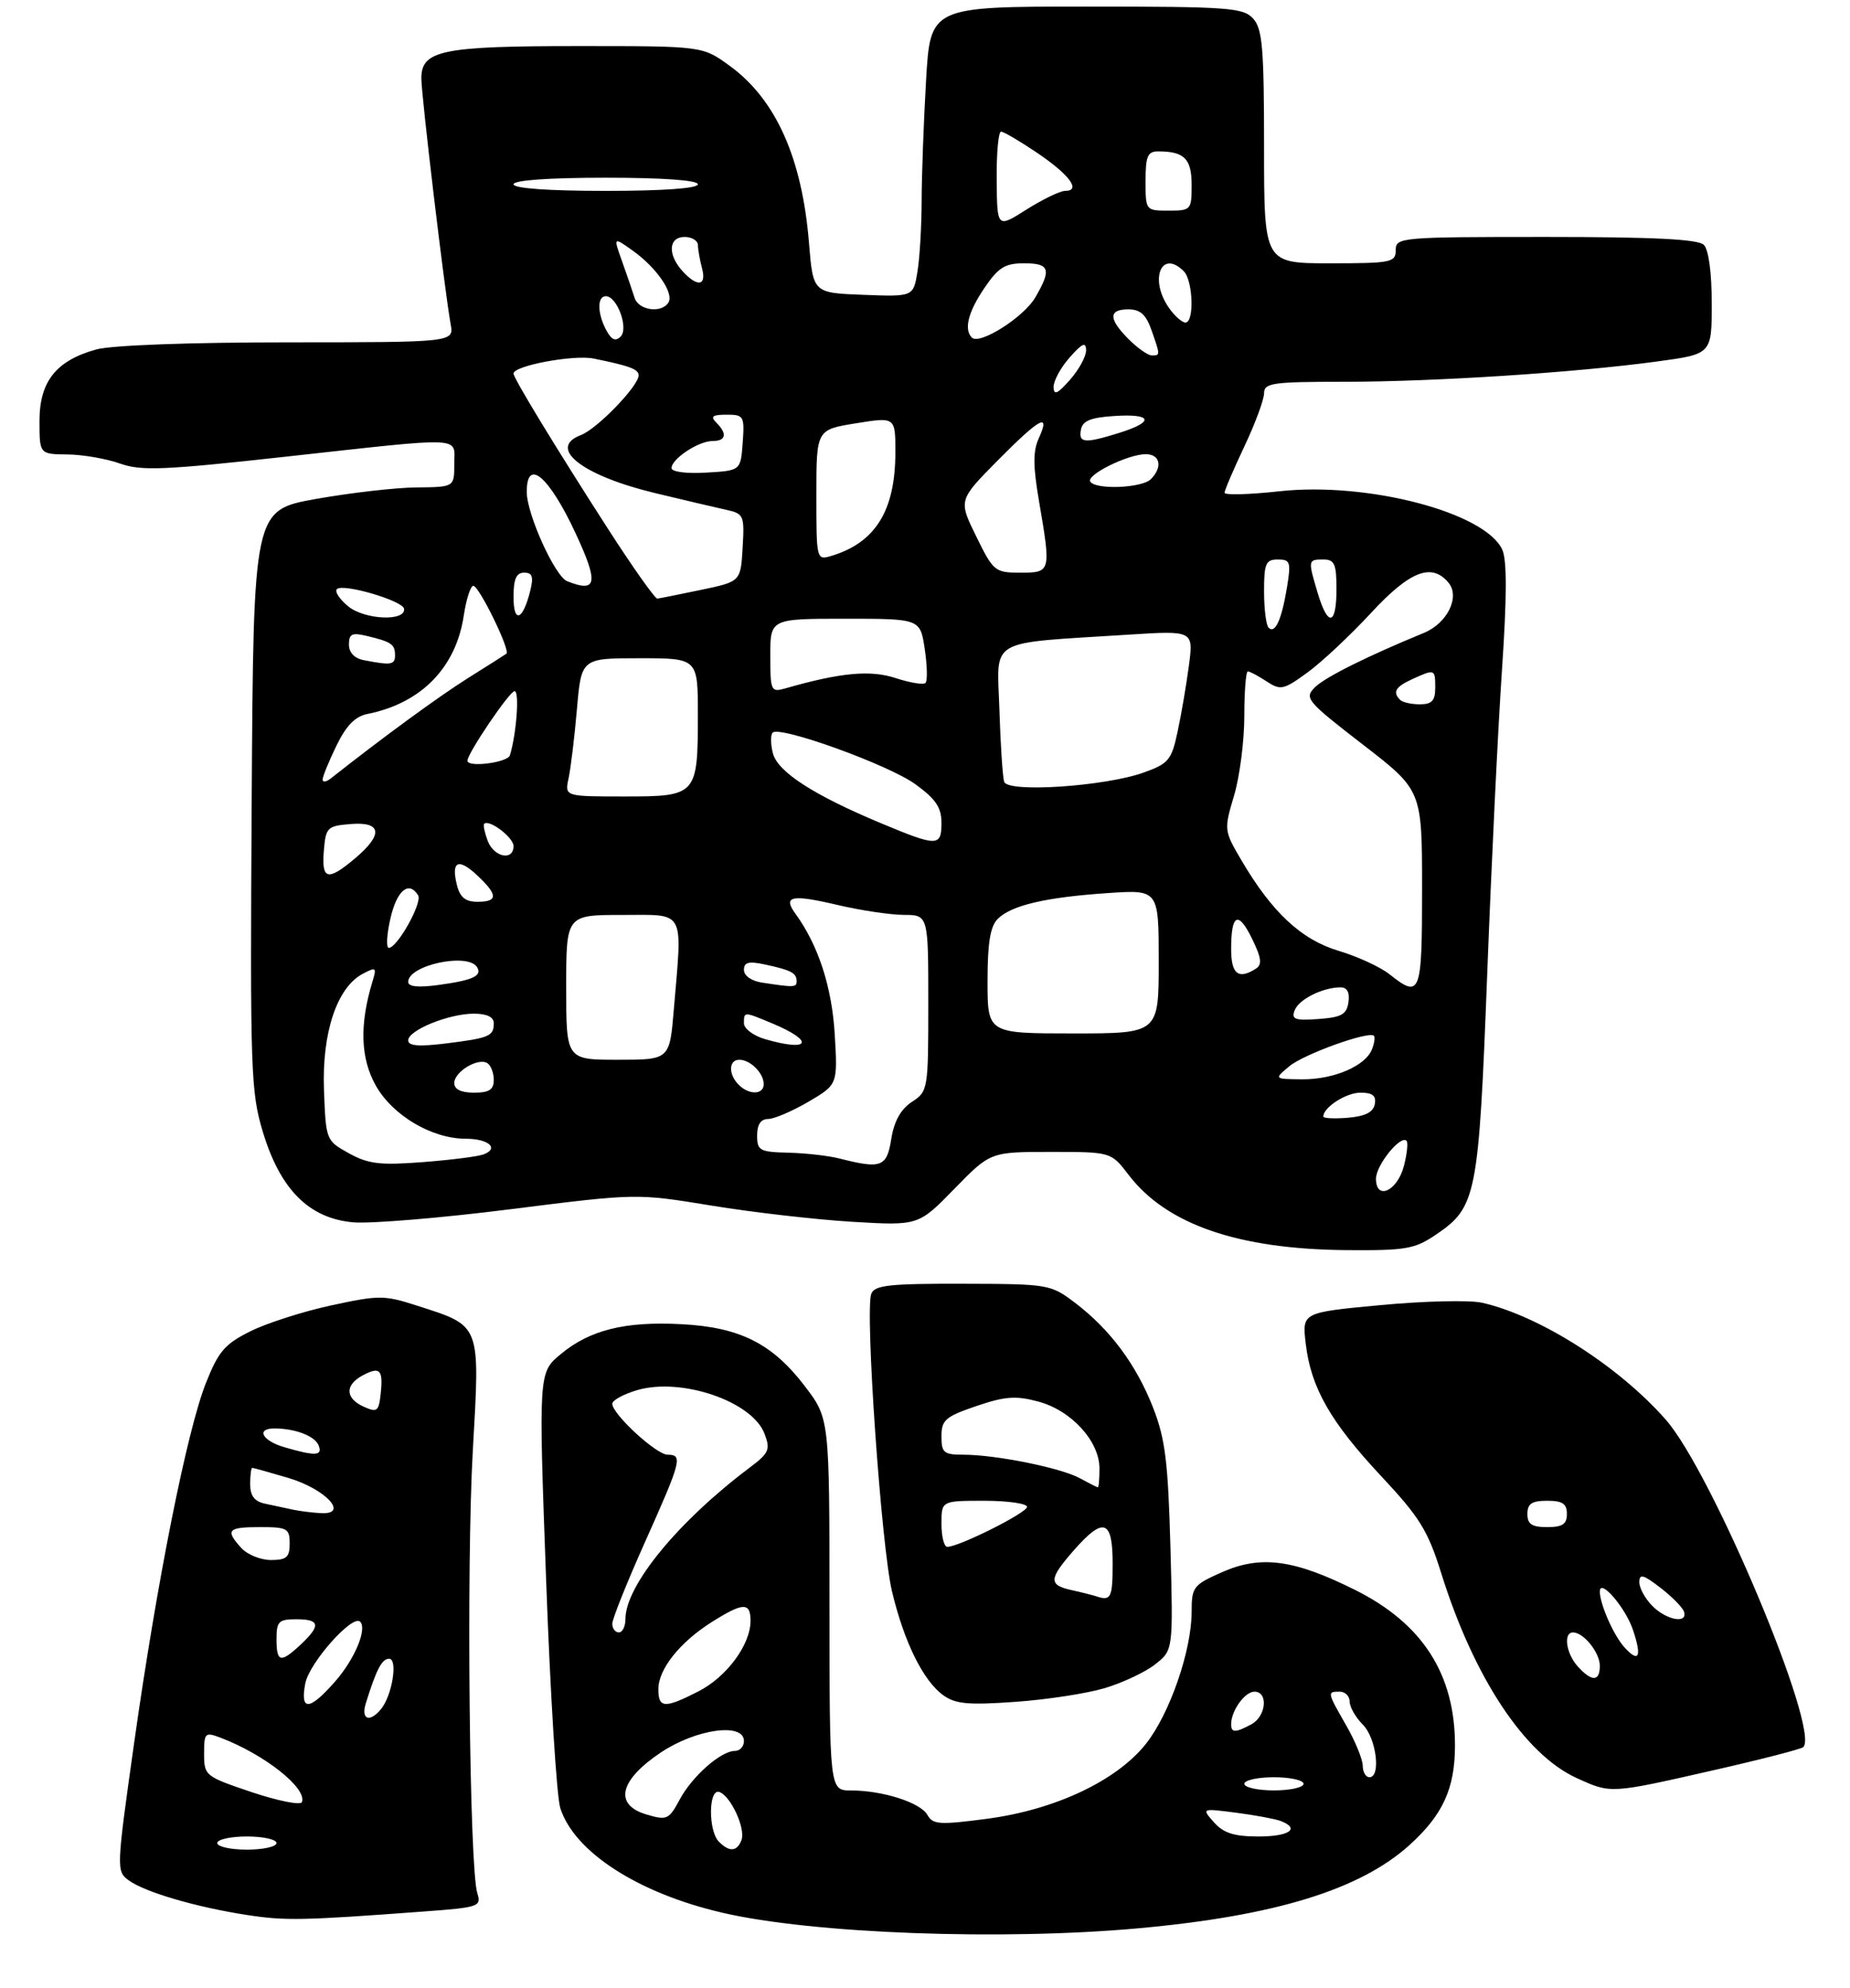 <?xml version="1.0" encoding="UTF-8" standalone="no"?>
<!DOCTYPE svg PUBLIC "-//W3C//DTD SVG 1.1//EN" "http://www.w3.org/Graphics/SVG/1.1/DTD/svg11.dtd" >
<svg xmlns="http://www.w3.org/2000/svg" xmlns:xlink="http://www.w3.org/1999/xlink" version="1.1" viewBox="0 0 281 302">
 <g >
 <path fill="currentColor"
d=" M 173.00 292.94 C 193.66 291.06 206.56 287.09 214.07 280.32 C 219.16 275.73 221.00 271.71 221.00 265.16 C 221.00 254.35 216.08 246.68 205.88 241.57 C 196.55 236.91 191.53 236.23 185.61 238.85 C 181.25 240.78 181.00 241.10 181.00 244.85 C 181.00 250.74 177.67 260.37 174.06 264.92 C 169.62 270.53 160.27 274.94 149.94 276.31 C 142.70 277.26 141.69 277.20 140.87 275.73 C 139.82 273.85 134.08 272.01 129.25 272.01 C 126.00 272.00 126.00 272.00 125.99 243.75 C 125.99 215.50 125.99 215.50 122.24 210.58 C 117.31 204.11 112.36 201.62 103.47 201.17 C 94.90 200.72 89.56 202.06 85.15 205.74 C 81.80 208.53 81.80 208.53 82.95 240.01 C 83.58 257.33 84.55 272.93 85.10 274.68 C 87.22 281.35 96.92 287.62 109.75 290.59 C 123.45 293.77 152.20 294.84 173.00 292.94 Z  M 64.33 290.40 C 72.75 289.78 73.14 289.65 72.50 287.62 C 71.30 283.78 70.83 237.84 71.81 220.50 C 72.92 200.93 73.15 201.51 63.26 198.33 C 58.36 196.75 57.54 196.75 50.29 198.32 C 46.04 199.24 40.52 201.01 38.03 202.25 C 34.15 204.18 33.18 205.30 31.27 210.13 C 28.39 217.40 23.82 240.35 20.36 264.88 C 17.67 283.97 17.66 284.28 19.56 285.67 C 22.01 287.46 29.83 289.75 37.54 290.93 C 43.34 291.82 45.89 291.77 64.33 290.40 Z  M 260.08 268.98 C 267.39 267.32 273.61 265.72 273.91 265.42 C 276.48 262.85 260.03 223.65 253.02 215.68 C 245.87 207.54 233.86 199.89 225.10 197.91 C 223.23 197.49 216.31 197.65 209.73 198.27 C 197.77 199.39 197.77 199.39 198.33 204.13 C 199.12 210.83 202.07 216.00 209.82 224.29 C 215.64 230.51 216.89 232.53 218.91 239.00 C 223.86 254.85 231.58 266.53 239.50 270.13 C 244.69 272.50 244.55 272.51 260.08 268.98 Z  M 167.78 256.47 C 170.50 255.66 173.96 254.03 175.46 252.85 C 178.20 250.70 178.20 250.70 177.78 235.10 C 177.42 222.03 176.99 218.58 175.14 213.84 C 172.57 207.28 168.59 201.94 163.26 197.90 C 159.57 195.11 159.25 195.06 146.22 195.03 C 135.08 195.00 132.84 195.25 132.34 196.56 C 131.36 199.10 133.86 234.96 135.49 241.78 C 137.32 249.44 140.21 255.31 143.24 257.52 C 145.10 258.87 147.02 259.06 154.17 258.55 C 158.94 258.22 165.06 257.28 167.78 256.47 Z  M 218.12 187.56 C 224.27 183.39 224.60 181.72 225.89 148.10 C 226.53 131.38 227.54 110.51 228.14 101.74 C 228.89 90.74 228.90 85.09 228.19 83.52 C 225.61 77.85 207.70 73.16 194.29 74.64 C 189.73 75.14 186.00 75.24 186.00 74.86 C 186.00 74.49 187.35 71.33 189.00 67.84 C 190.65 64.35 192.00 60.71 192.00 59.75 C 192.00 58.18 193.25 58.00 204.25 58.00 C 217.94 57.99 239.26 56.61 251.75 54.91 C 260.00 53.79 260.00 53.79 260.00 46.10 C 260.00 41.44 259.53 37.93 258.80 37.20 C 257.94 36.34 251.20 36.00 234.80 36.00 C 212.67 36.00 212.00 36.06 212.00 38.00 C 212.00 39.87 211.33 40.00 202.00 40.00 C 192.00 40.00 192.00 40.00 192.00 22.33 C 192.00 7.29 191.75 4.39 190.35 2.83 C 188.83 1.16 186.68 1.00 165.00 1.00 C 141.31 1.00 141.31 1.00 140.66 12.25 C 140.30 18.44 140.00 26.65 139.99 30.50 C 139.98 34.35 139.70 39.21 139.35 41.29 C 138.73 45.08 138.73 45.08 131.11 44.79 C 123.50 44.50 123.50 44.50 122.88 36.92 C 121.83 23.98 117.83 15.06 110.78 9.96 C 106.70 7.00 106.70 7.00 87.90 7.00 C 67.11 7.00 64.00 7.64 64.00 11.91 C 64.00 14.52 67.53 44.16 68.45 49.25 C 68.95 52.00 68.95 52.00 43.73 52.01 C 28.80 52.01 16.92 52.45 14.62 53.09 C 8.52 54.78 6.00 57.96 6.00 63.95 C 6.00 69.00 6.00 69.00 10.25 69.04 C 12.59 69.07 16.18 69.69 18.22 70.42 C 21.45 71.57 24.82 71.43 43.22 69.40 C 71.03 66.34 69.00 66.25 69.00 70.50 C 69.00 74.00 69.00 74.00 63.25 74.05 C 60.09 74.08 53.23 74.87 48.00 75.80 C 38.50 77.50 38.50 77.50 38.23 121.50 C 37.98 162.86 38.09 165.89 39.94 172.01 C 42.59 180.75 46.97 185.12 53.69 185.70 C 56.34 185.92 67.09 185.03 77.60 183.70 C 96.70 181.29 96.70 181.29 108.10 183.16 C 114.37 184.19 124.00 185.29 129.50 185.62 C 139.50 186.21 139.50 186.21 144.97 180.60 C 150.43 175.00 150.43 175.00 159.60 175.00 C 168.76 175.00 168.76 175.00 171.42 178.48 C 177.17 186.02 188.04 189.78 204.52 189.92 C 213.56 189.99 214.88 189.76 218.12 187.56 Z  M 109.20 279.80 C 107.56 278.16 107.60 271.70 109.25 272.24 C 110.98 272.81 113.29 277.81 112.62 279.56 C 111.94 281.31 110.80 281.40 109.20 279.80 Z  M 184.40 276.86 C 182.50 274.71 182.50 274.71 187.76 275.39 C 190.66 275.77 193.69 276.33 194.51 276.64 C 197.55 277.81 195.85 279.00 191.15 279.00 C 187.46 279.00 185.86 278.49 184.40 276.86 Z  M 98.20 275.66 C 93.21 274.18 94.07 270.46 100.36 266.25 C 105.74 262.65 113.00 261.65 113.00 264.50 C 113.00 265.32 112.39 266.00 111.63 266.00 C 109.50 266.00 105.13 269.85 103.23 273.41 C 101.60 276.44 101.30 276.58 98.20 275.66 Z  M 189.00 271.00 C 189.00 270.45 191.03 270.00 193.50 270.00 C 195.97 270.00 198.00 270.45 198.00 271.00 C 198.00 271.55 195.97 272.00 193.50 272.00 C 191.03 272.00 189.00 271.55 189.00 271.00 Z  M 206.99 268.25 C 206.98 267.29 205.86 264.54 204.49 262.15 C 201.56 257.03 201.56 257.00 203.50 257.00 C 204.32 257.00 205.00 257.68 205.00 258.50 C 205.00 259.32 205.90 260.90 207.00 262.00 C 209.05 264.05 209.80 270.00 208.00 270.00 C 207.45 270.00 206.99 269.21 206.99 268.25 Z  M 187.00 261.93 C 187.00 259.90 189.08 257.00 190.54 257.00 C 192.68 257.00 192.32 260.76 190.07 261.96 C 187.62 263.27 187.00 263.27 187.00 261.93 Z  M 100.00 256.63 C 100.00 253.58 103.24 249.51 108.10 246.43 C 112.88 243.42 114.00 243.38 114.00 246.25 C 113.99 249.88 110.38 254.76 106.08 256.96 C 100.95 259.58 100.00 259.53 100.00 256.63 Z  M 93.00 246.68 C 93.00 245.96 95.25 240.34 98.00 234.20 C 103.50 221.91 103.74 221.00 101.40 221.00 C 99.69 221.00 93.00 214.83 93.00 213.26 C 93.00 212.74 94.69 211.81 96.75 211.20 C 103.46 209.21 114.24 212.88 116.12 217.80 C 117.05 220.23 116.82 220.75 113.82 223.00 C 102.99 231.15 95.00 240.89 95.00 245.96 C 95.00 247.08 94.55 248.00 94.00 248.00 C 93.45 248.00 93.00 247.41 93.00 246.68 Z  M 33.00 280.00 C 33.00 279.45 35.02 279.00 37.50 279.00 C 39.98 279.00 42.00 279.45 42.00 280.00 C 42.00 280.55 39.98 281.00 37.50 281.00 C 35.02 281.00 33.00 280.55 33.00 280.00 Z  M 38.25 272.27 C 31.15 269.88 31.00 269.76 31.00 266.44 C 31.00 263.23 31.14 263.10 33.51 264.00 C 40.19 266.54 46.67 271.67 45.86 273.78 C 45.66 274.29 42.24 273.60 38.25 272.27 Z  M 55.57 258.75 C 57.17 253.61 58.01 252.00 59.10 252.00 C 60.47 252.00 59.57 257.60 57.87 259.65 C 56.13 261.76 54.79 261.24 55.57 258.75 Z  M 46.37 255.75 C 46.97 252.62 53.55 245.21 54.70 246.37 C 55.80 247.47 53.88 252.07 50.88 255.48 C 46.99 259.91 45.56 260.00 46.37 255.75 Z  M 42.00 249.00 C 42.00 246.33 42.33 246.00 45.00 246.00 C 48.60 246.00 48.77 246.93 45.69 249.83 C 42.61 252.71 42.00 252.57 42.00 249.00 Z  M 36.65 235.17 C 34.18 232.44 34.57 232.00 39.50 232.00 C 43.63 232.00 44.00 232.20 44.00 234.50 C 44.00 236.58 43.52 237.00 41.15 237.00 C 39.59 237.00 37.57 236.18 36.65 235.17 Z  M 44.50 229.35 C 43.40 229.11 41.49 228.71 40.25 228.44 C 38.65 228.10 38.00 227.24 38.00 225.48 C 38.00 224.12 38.14 223.00 38.32 223.00 C 38.49 223.00 40.96 223.69 43.80 224.53 C 49.44 226.21 53.07 230.10 48.79 229.88 C 47.53 229.82 45.60 229.58 44.50 229.35 Z  M 43.25 219.88 C 39.80 218.89 38.81 216.99 41.75 217.01 C 44.93 217.04 47.85 218.18 48.40 219.60 C 49.01 221.18 47.94 221.24 43.25 219.88 Z  M 55.25 213.71 C 52.43 212.44 52.36 210.41 55.09 208.95 C 57.72 207.55 58.22 208.07 57.82 211.76 C 57.53 214.43 57.28 214.62 55.25 213.71 Z  M 239.65 253.17 C 237.87 251.20 237.42 248.00 238.93 248.00 C 240.54 248.00 243.00 251.06 243.00 253.07 C 243.00 255.49 241.79 255.53 239.65 253.17 Z  M 246.73 250.25 C 245.09 248.44 243.00 243.70 243.00 241.78 C 243.00 239.68 246.94 244.27 248.06 247.69 C 249.41 251.76 248.93 252.68 246.73 250.25 Z  M 251.00 244.00 C 249.90 242.90 249.00 241.27 249.00 240.37 C 249.00 239.04 249.59 239.20 252.20 241.21 C 253.95 242.56 255.57 244.20 255.78 244.84 C 256.41 246.73 253.16 246.16 251.00 244.00 Z  M 232.00 230.00 C 232.00 228.44 232.67 228.00 235.00 228.00 C 237.33 228.00 238.00 228.44 238.00 230.00 C 238.00 231.56 237.33 232.00 235.00 232.00 C 232.67 232.00 232.00 231.56 232.00 230.00 Z  M 166.50 242.51 C 165.95 242.33 164.26 241.90 162.75 241.57 C 159.24 240.79 159.29 239.88 163.10 235.53 C 167.62 230.39 169.00 230.85 169.00 237.50 C 169.00 242.77 168.75 243.26 166.50 242.51 Z  M 143.00 231.50 C 143.00 228.00 143.00 228.00 149.50 228.00 C 153.07 228.00 156.00 228.42 156.00 228.93 C 156.00 229.82 145.67 235.00 143.88 235.00 C 143.40 235.00 143.00 233.43 143.00 231.50 Z  M 163.99 224.56 C 161.12 222.99 151.22 221.00 146.32 221.00 C 143.35 221.00 143.00 220.70 143.00 218.21 C 143.00 215.73 143.60 215.21 148.30 213.61 C 152.68 212.12 154.31 212.01 157.72 212.93 C 162.72 214.27 167.00 218.95 167.00 223.08 C 167.00 224.68 166.89 225.98 166.75 225.96 C 166.61 225.94 165.37 225.31 163.99 224.56 Z  M 209.00 179.07 C 209.00 177.02 212.73 172.39 213.64 173.31 C 213.90 173.57 213.72 175.29 213.24 177.14 C 212.25 180.96 209.00 182.44 209.00 179.07 Z  M 53.00 175.21 C 49.52 173.28 49.50 173.22 49.21 165.62 C 48.88 156.95 51.16 150.06 55.05 147.97 C 57.13 146.86 57.24 146.94 56.57 149.14 C 54.59 155.65 54.75 160.78 57.07 164.90 C 59.63 169.47 65.60 173.00 70.76 173.00 C 74.20 173.00 75.86 174.46 73.47 175.37 C 72.63 175.70 68.47 176.22 64.22 176.55 C 57.72 177.05 55.95 176.84 53.00 175.21 Z  M 127.50 176.00 C 125.85 175.58 122.36 175.18 119.75 175.12 C 115.38 175.01 115.00 174.80 115.00 172.50 C 115.00 170.84 115.56 170.00 116.66 170.00 C 117.58 170.00 120.33 168.82 122.78 167.39 C 127.24 164.77 127.24 164.77 126.79 157.14 C 126.36 149.93 124.29 143.58 120.81 138.80 C 118.87 136.13 120.22 135.84 127.11 137.46 C 130.62 138.29 135.19 138.98 137.25 138.99 C 141.00 139.00 141.00 139.00 141.00 152.38 C 141.00 165.55 140.96 165.80 138.51 167.40 C 136.82 168.51 135.81 170.32 135.38 173.02 C 134.70 177.31 133.87 177.62 127.50 176.00 Z  M 201.00 169.63 C 201.00 168.23 204.46 166.00 206.64 166.00 C 208.49 166.00 209.06 166.46 208.82 167.75 C 208.58 168.97 207.36 169.59 204.74 169.81 C 202.68 169.98 201.00 169.90 201.00 169.63 Z  M 69.00 164.54 C 69.00 162.81 72.61 160.64 74.02 161.51 C 74.56 161.85 75.00 162.99 75.00 164.06 C 75.00 165.55 74.30 166.00 72.00 166.00 C 70.03 166.00 69.00 165.50 69.00 164.54 Z  M 112.20 164.80 C 110.61 163.21 110.67 161.00 112.30 161.00 C 113.97 161.00 116.00 163.03 116.00 164.70 C 116.00 166.33 113.79 166.39 112.20 164.80 Z  M 195.85 161.98 C 198.06 160.14 207.92 156.59 208.69 157.36 C 208.89 157.55 208.76 158.47 208.40 159.39 C 207.43 161.93 202.62 164.00 197.80 163.97 C 193.50 163.93 193.50 163.93 195.85 161.98 Z  M 86.00 150.00 C 86.00 139.00 86.00 139.00 94.50 139.00 C 104.22 139.00 103.65 137.96 102.35 153.35 C 101.71 161.00 101.71 161.00 93.85 161.00 C 86.00 161.00 86.00 161.00 86.00 150.00 Z  M 62.00 158.06 C 62.00 156.51 68.17 154.00 71.97 154.00 C 73.94 154.00 75.00 154.50 75.00 155.44 C 75.00 157.42 74.34 157.70 67.75 158.52 C 63.63 159.03 62.00 158.90 62.00 158.06 Z  M 116.25 157.88 C 114.46 157.37 113.00 156.28 113.00 155.47 C 113.00 153.66 112.95 153.66 117.31 155.48 C 123.79 158.19 123.06 159.85 116.25 157.88 Z  M 150.00 149.07 C 150.00 143.25 150.41 140.73 151.55 139.60 C 153.60 137.54 158.85 136.31 168.25 135.68 C 176.00 135.15 176.00 135.15 176.00 146.08 C 176.00 157.00 176.00 157.00 163.00 157.00 C 150.00 157.00 150.00 157.00 150.00 149.07 Z  M 196.65 153.48 C 197.29 151.81 200.93 150.00 203.63 150.00 C 204.62 150.00 205.03 150.77 204.82 152.25 C 204.55 154.12 203.78 154.55 200.26 154.81 C 196.68 155.07 196.12 154.86 196.65 153.48 Z  M 62.00 149.17 C 62.00 146.63 71.07 144.68 72.46 146.93 C 73.28 148.26 71.82 148.93 66.58 149.64 C 63.53 150.06 62.00 149.90 62.00 149.17 Z  M 115.75 149.28 C 114.15 149.04 113.00 148.24 113.00 147.35 C 113.00 146.17 113.71 145.99 116.25 146.54 C 120.16 147.38 121.00 147.82 121.00 149.06 C 121.00 150.01 120.66 150.03 115.75 149.28 Z  M 211.00 147.97 C 209.62 146.89 206.17 145.30 203.32 144.45 C 197.65 142.75 193.20 138.60 188.56 130.69 C 185.91 126.18 185.90 126.07 187.44 120.88 C 188.30 118.00 189.00 112.57 189.00 108.82 C 189.00 105.07 189.24 102.00 189.54 102.00 C 189.83 102.00 191.11 102.68 192.37 103.51 C 194.51 104.91 194.95 104.82 198.59 102.17 C 200.74 100.61 205.06 96.56 208.20 93.17 C 214.14 86.74 217.46 85.44 220.02 88.53 C 221.81 90.68 219.83 94.70 216.26 96.16 C 207.62 99.71 201.26 102.89 199.73 104.41 C 198.08 106.06 198.45 106.50 207.00 113.11 C 216.00 120.06 216.00 120.06 216.00 135.03 C 216.00 151.16 215.77 151.76 211.00 147.97 Z  M 187.00 144.17 C 187.00 138.81 188.08 138.30 190.20 142.66 C 191.61 145.56 191.73 146.55 190.75 147.17 C 188.09 148.86 187.00 147.99 187.00 144.17 Z  M 59.31 139.50 C 60.28 135.26 62.11 133.74 63.51 136.02 C 64.19 137.12 60.35 144.00 59.06 144.00 C 58.63 144.00 58.74 141.97 59.31 139.50 Z  M 69.40 134.45 C 68.49 130.82 69.62 130.29 72.50 133.00 C 75.65 135.96 75.66 137.00 72.52 137.00 C 70.69 137.00 69.87 136.33 69.40 134.45 Z  M 49.19 129.25 C 49.48 125.70 49.70 125.48 53.25 125.19 C 57.99 124.80 58.25 126.77 53.92 130.41 C 49.77 133.91 48.82 133.68 49.19 129.25 Z  M 74.08 127.75 C 73.62 126.51 73.37 125.35 73.53 125.17 C 74.24 124.38 78.00 127.21 78.00 128.54 C 78.00 130.84 75.03 130.24 74.08 127.75 Z  M 133.85 125.08 C 123.55 120.78 118.10 117.25 117.39 114.42 C 117.04 113.04 117.03 111.63 117.36 111.30 C 118.45 110.22 134.95 116.18 139.02 119.13 C 142.13 121.38 143.00 122.67 143.00 125.01 C 143.00 128.64 142.39 128.65 133.85 125.08 Z  M 86.36 118.25 C 86.69 116.74 87.26 112.01 87.63 107.75 C 88.30 100.00 88.30 100.00 97.15 100.00 C 106.00 100.00 106.00 100.00 106.00 108.57 C 106.00 120.84 105.85 121.00 94.85 121.00 C 85.77 121.00 85.77 121.00 86.36 118.25 Z  M 152.53 118.78 C 152.29 118.07 151.97 113.13 151.80 107.79 C 151.46 96.77 149.66 97.81 171.39 96.42 C 181.29 95.79 181.29 95.79 180.58 101.15 C 180.19 104.09 179.42 108.61 178.86 111.19 C 177.94 115.49 177.50 116.01 173.68 117.38 C 167.77 119.48 153.09 120.45 152.53 118.78 Z  M 49.00 118.44 C 49.00 117.99 49.94 115.69 51.09 113.31 C 52.59 110.22 53.94 108.84 55.84 108.46 C 63.98 106.83 69.26 101.42 70.44 93.53 C 70.82 91.04 71.47 89.00 71.89 89.00 C 72.77 89.00 77.56 98.83 76.92 99.31 C 76.69 99.48 74.05 101.16 71.06 103.03 C 66.64 105.81 58.03 112.11 50.25 118.26 C 49.56 118.80 49.00 118.88 49.00 118.44 Z  M 71.00 115.57 C 71.00 114.45 77.40 105.00 78.16 105.00 C 78.93 105.00 78.45 111.48 77.45 114.75 C 77.10 115.86 71.00 116.64 71.00 115.57 Z  M 212.67 106.33 C 211.48 105.14 211.95 104.34 214.55 103.16 C 217.95 101.61 218.00 101.63 218.00 104.50 C 218.00 106.45 217.49 107.00 215.67 107.00 C 214.38 107.00 213.03 106.70 212.67 106.33 Z  M 117.00 99.62 C 117.00 94.00 117.00 94.00 128.39 94.00 C 139.77 94.00 139.77 94.00 140.46 98.59 C 140.84 101.12 140.89 103.44 140.58 103.75 C 140.27 104.07 138.23 103.73 136.05 103.02 C 132.21 101.75 127.68 102.17 119.25 104.59 C 117.11 105.20 117.00 104.97 117.00 99.62 Z  M 55.25 100.29 C 53.83 100.02 53.00 99.14 53.00 97.91 C 53.00 96.29 53.47 96.07 55.75 96.62 C 59.46 97.51 60.00 97.88 60.00 99.56 C 60.00 101.01 59.41 101.10 55.25 100.29 Z  M 192.69 95.36 C 192.31 94.98 192.00 92.49 192.00 89.83 C 192.00 85.60 192.26 85.00 194.09 85.00 C 195.99 85.00 196.11 85.38 195.48 89.25 C 194.66 94.18 193.68 96.35 192.69 95.36 Z  M 52.92 92.14 C 51.59 91.06 50.80 89.87 51.17 89.50 C 52.08 88.58 61.24 91.27 61.38 92.50 C 61.61 94.43 55.42 94.16 52.92 92.14 Z  M 78.00 90.70 C 78.00 87.97 78.42 87.00 79.61 87.00 C 80.86 87.00 81.07 87.61 80.54 89.75 C 79.42 94.27 78.00 94.80 78.00 90.70 Z  M 200.16 90.13 C 198.65 85.08 198.66 85.00 201.00 85.00 C 202.70 85.00 203.00 85.67 203.00 89.50 C 203.00 95.02 201.71 95.31 200.16 90.13 Z  M 92.29 80.25 C 84.33 67.88 78.00 57.46 78.00 56.75 C 78.00 55.56 87.11 53.86 90.15 54.47 C 95.65 55.58 97.00 56.09 97.00 57.03 C 97.00 58.64 90.69 65.17 88.23 66.10 C 83.07 68.06 88.43 72.25 99.50 74.91 C 103.90 75.97 108.76 77.11 110.30 77.45 C 112.98 78.04 113.09 78.29 112.80 83.21 C 112.50 88.35 112.50 88.35 106.50 89.61 C 103.20 90.30 100.21 90.90 99.85 90.94 C 99.49 90.97 96.09 86.16 92.29 80.25 Z  M 86.15 88.30 C 84.30 87.57 80.02 78.13 80.01 74.75 C 79.99 69.46 83.38 72.32 87.42 81.00 C 90.96 88.60 90.69 90.11 86.15 88.30 Z  M 148.28 81.49 C 145.58 75.99 145.58 75.99 151.51 69.99 C 157.95 63.48 159.60 62.58 157.79 66.57 C 156.89 68.53 156.90 70.77 157.81 76.09 C 159.66 86.91 159.64 87.00 154.99 87.00 C 151.12 87.00 150.88 86.80 148.28 81.49 Z  M 124.00 75.21 C 124.00 65.28 124.00 65.28 130.00 64.31 C 136.00 63.34 136.00 63.34 136.00 68.70 C 136.00 77.57 132.98 82.45 126.25 84.46 C 124.02 85.13 124.00 85.03 124.00 75.21 Z  M 165.60 73.16 C 164.97 72.14 171.33 69.00 174.03 69.00 C 176.23 69.00 176.63 70.97 174.80 72.80 C 173.44 74.16 166.39 74.44 165.60 73.16 Z  M 102.00 71.11 C 102.00 69.71 106.10 67.00 108.22 67.00 C 110.28 67.00 110.51 65.91 108.80 64.20 C 107.87 63.27 108.21 63.00 110.36 63.00 C 112.98 63.00 113.10 63.20 112.81 67.25 C 112.50 71.50 112.50 71.50 107.25 71.80 C 104.23 71.98 102.00 71.68 102.00 71.11 Z  M 164.19 65.25 C 164.44 63.93 165.69 63.42 169.26 63.20 C 175.04 62.82 175.41 64.07 170.02 65.76 C 164.72 67.41 163.79 67.33 164.19 65.25 Z  M 160.03 58.81 C 160.01 57.87 161.11 55.85 162.47 54.31 C 164.37 52.15 164.94 51.89 164.97 53.19 C 164.99 54.13 163.89 56.15 162.53 57.69 C 160.63 59.85 160.06 60.11 160.03 58.81 Z  M 171.45 51.55 C 168.35 48.45 168.34 47.00 171.40 47.00 C 173.20 47.00 174.08 47.80 174.90 50.15 C 176.25 54.00 176.25 54.00 174.95 54.00 C 174.38 54.00 172.80 52.90 171.45 51.55 Z  M 92.09 50.17 C 90.72 47.61 90.68 45.00 92.02 45.00 C 93.73 45.00 95.52 49.88 94.27 51.13 C 93.49 51.91 92.88 51.64 92.09 50.17 Z  M 147.62 51.29 C 146.38 50.05 147.05 47.39 149.54 43.73 C 151.64 40.63 152.66 40.00 155.54 40.00 C 159.45 40.00 159.75 40.91 157.25 45.19 C 155.49 48.21 148.79 52.45 147.62 51.29 Z  M 177.56 46.78 C 174.52 42.45 176.40 37.80 179.80 41.20 C 181.22 42.62 181.43 49.00 180.06 49.00 C 179.54 49.00 178.41 48.00 177.56 46.78 Z  M 96.39 45.25 C 96.09 44.29 95.24 41.81 94.50 39.73 C 93.15 35.97 93.15 35.97 96.11 38.08 C 99.73 40.66 102.40 44.54 101.53 45.96 C 100.49 47.64 96.99 47.16 96.39 45.25 Z  M 103.65 41.17 C 101.37 38.64 101.54 36.00 104.00 36.00 C 105.10 36.00 106.01 36.56 106.01 37.25 C 106.02 37.94 106.30 39.51 106.63 40.75 C 107.36 43.47 105.92 43.67 103.65 41.17 Z  M 151.39 27.33 C 151.35 23.30 151.65 20.00 152.05 20.00 C 152.45 20.00 154.93 21.46 157.58 23.25 C 162.48 26.57 164.26 29.00 161.78 29.00 C 161.02 29.00 158.38 30.28 155.92 31.83 C 151.45 34.67 151.45 34.67 151.39 27.33 Z  M 174.00 27.50 C 174.00 23.73 174.31 23.00 175.92 23.00 C 179.89 23.00 181.00 24.11 181.00 28.11 C 181.00 31.89 180.90 32.00 177.50 32.00 C 174.02 32.00 174.00 31.98 174.00 27.50 Z  M 78.00 28.00 C 78.00 27.38 83.33 27.00 92.00 27.00 C 100.67 27.00 106.00 27.38 106.00 28.00 C 106.00 28.62 100.67 29.00 92.00 29.00 C 83.33 29.00 78.00 28.62 78.00 28.00 Z "/>
</g>
</svg>